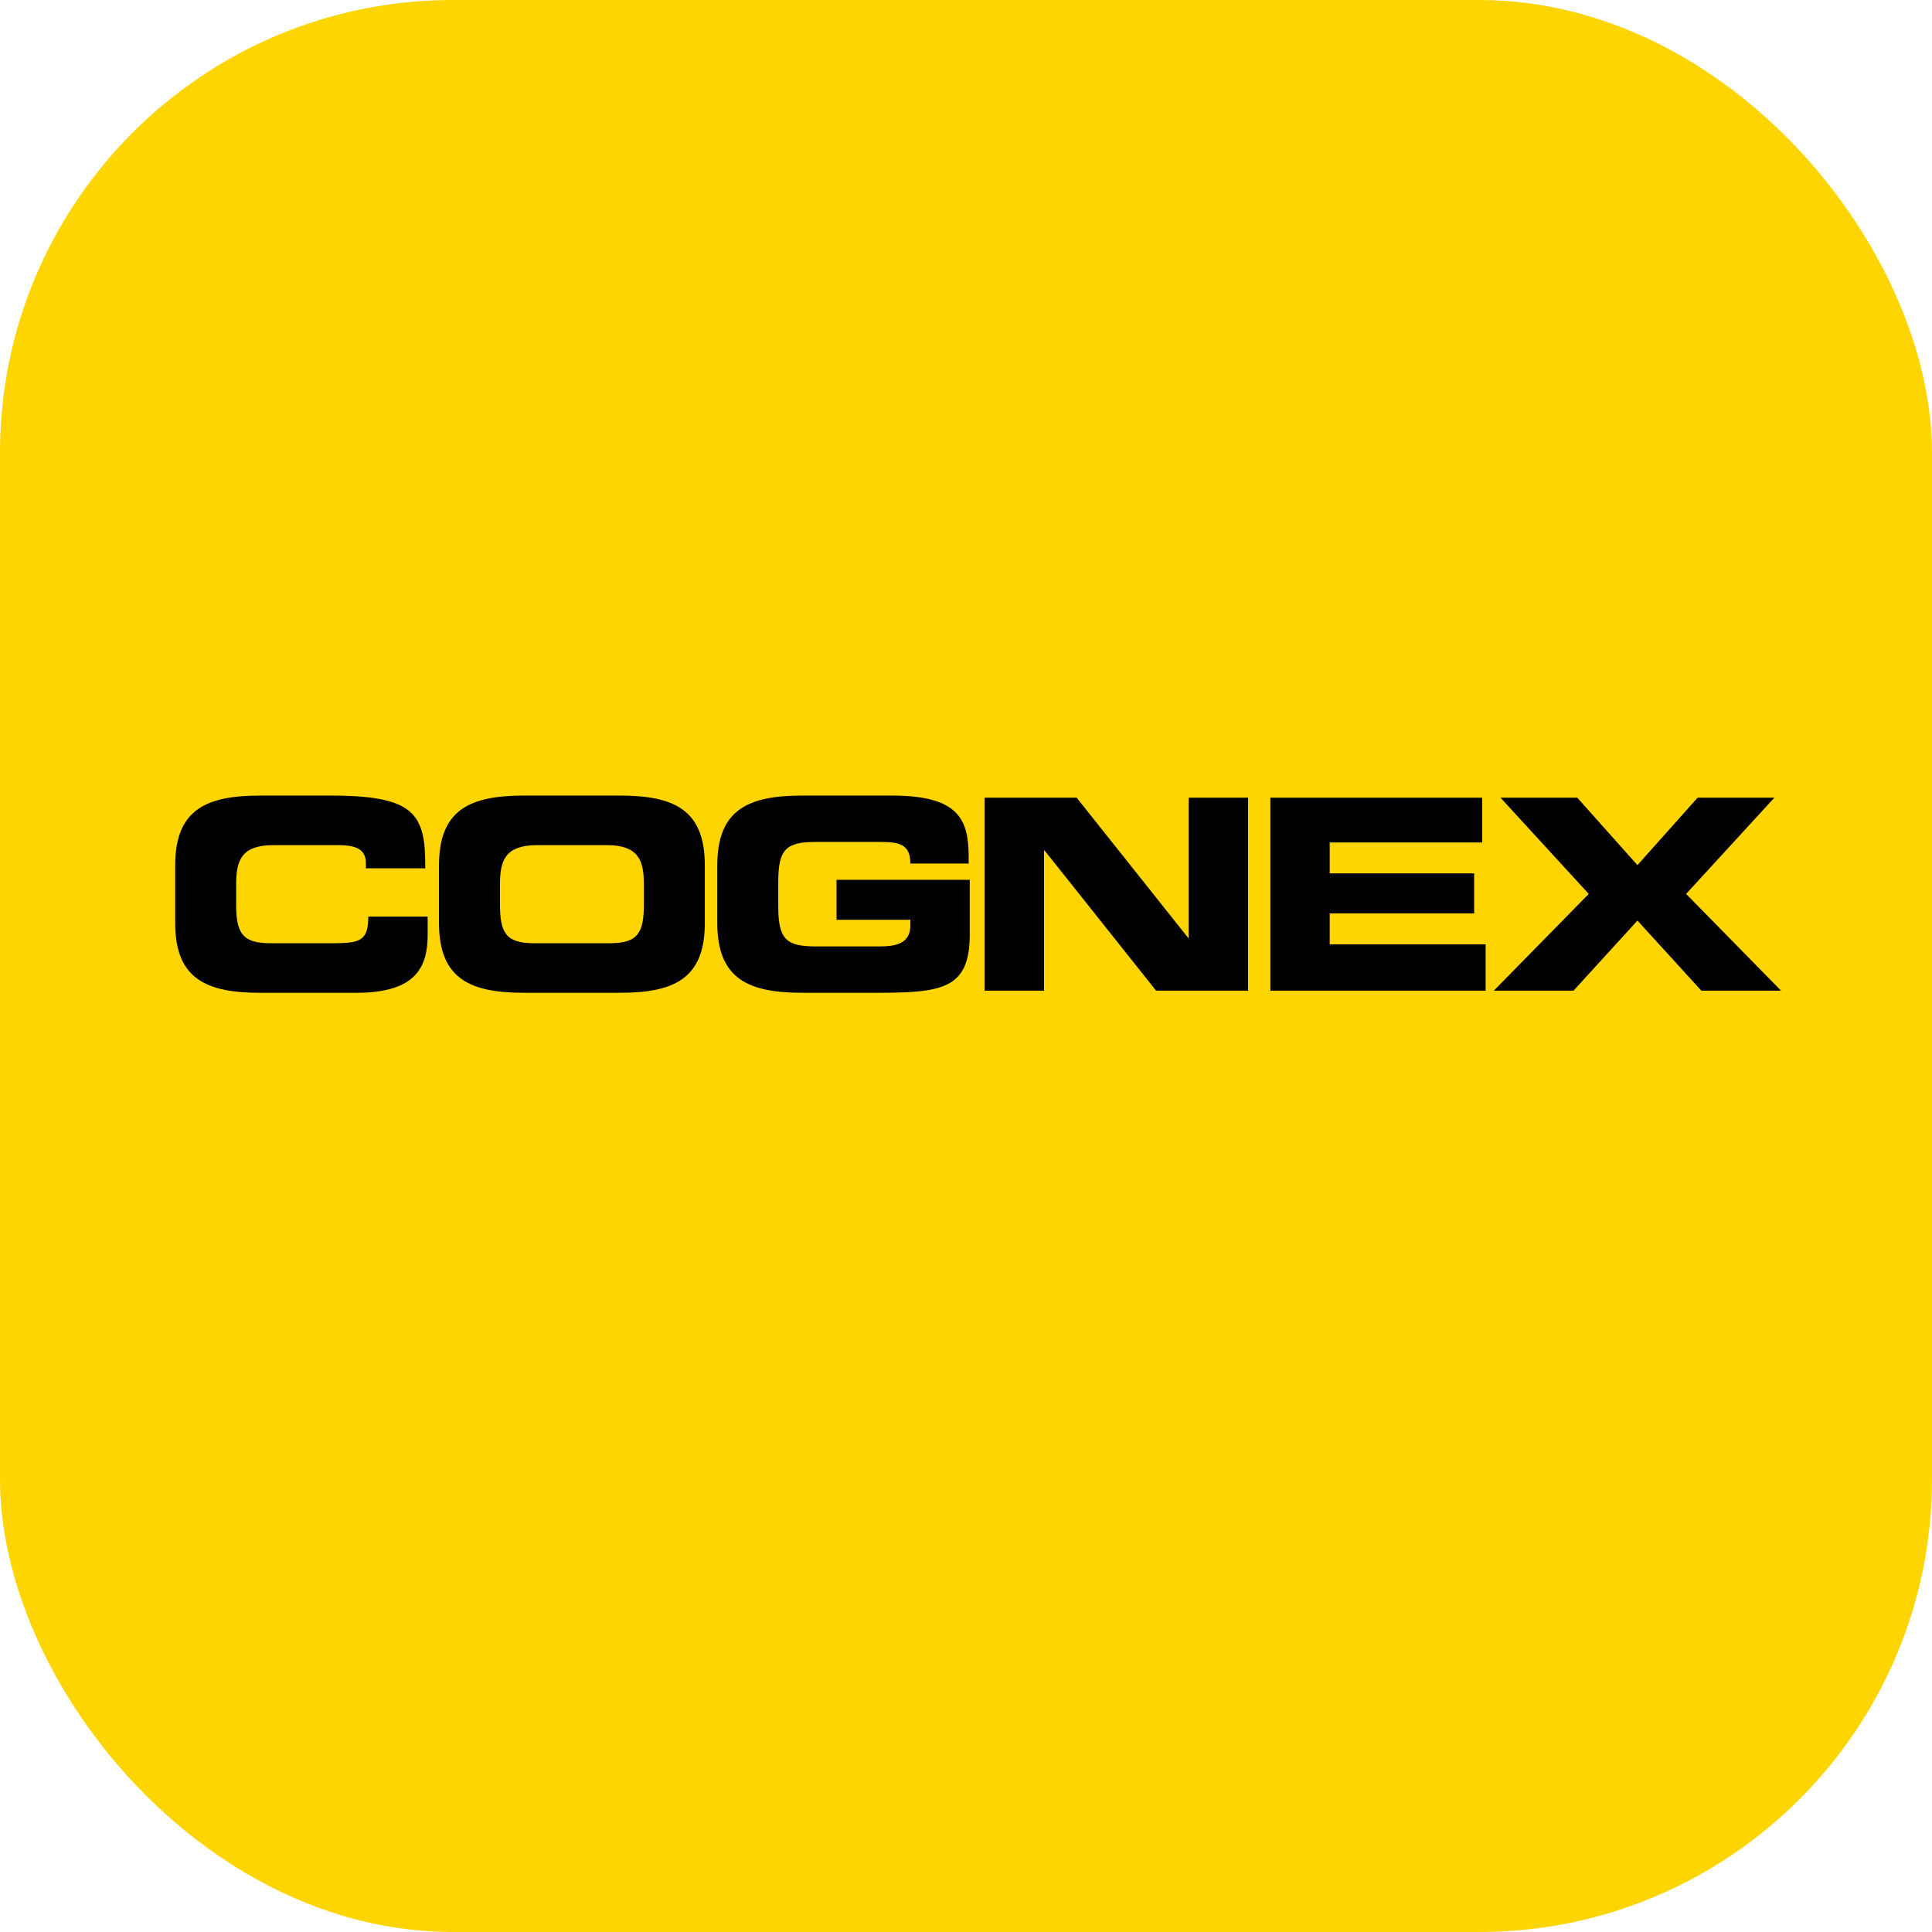 <svg width="256" height="256" viewBox="0 0 256 256" xmlns="http://www.w3.org/2000/svg">
    <!-- Background -->
    
    <rect width="256" height="256" rx="60" fill="#FFD500" />
    
    <!-- 'COGNEX' Text -->
    <!-- 'COGNEX' Typography Paths -->
    <g transform="translate(-30,-50) scale(0.43)">
        <path d="m 123.75,400.692 c 0,17.415 9.807,21.52 26.289,21.52 l 29.504,0 c 18.378,0 22.004,-7.883 22.004,-17.902 l 0,-5.585 -18.296,0 c 0,7.391 -2.471,8.211 -10.713,8.211 l -19.531,0 c -8.654,0 -10.466,-3.284 -10.466,-11.909 l 0,-6.407 c 0,-7.391 1.812,-11.909 11.455,-11.909 l 19.942,0 c 5.44,0 8.572,1.231 8.572,5.503 l 0,1.643 18.294,0 c 0.166,-16.837 -3.214,-22.422 -29.255,-22.422 l -21.51,0 c -16.481,0 -26.289,4.107 -26.289,21.52 l 0,17.739" fill="#000000"/>
        <path d="m 205.048,400.692 0,-17.739 c 0,-17.413 9.806,-21.52 26.288,-21.52 l 29.337,0 c 16.484,0 26.291,4.107 26.291,21.52 l 0,17.739 c 0,17.415 -9.807,21.52 -26.291,21.52 l -29.337,0 c -16.481,0 -26.288,-4.105 -26.288,-21.52 z m 18.789,-12.072 0,6.407 c 0,8.625 1.814,11.909 10.466,11.909 l 23.405,0 c 8.652,0 10.466,-3.284 10.466,-11.909 l 0,-6.407 c 0,-7.391 -1.814,-11.909 -11.455,-11.909 l -21.426,0 c -9.643,0 -11.456,4.518 -11.456,11.909" fill="#000000"/>
        <path d="m 290.798,400.692 c 0,17.415 9.806,21.52 26.289,21.52 l 22.003,0 c 20.604,0 29.505,-0.819 29.505,-17.902 l 0,-16.921 -41.041,0 0,12.32 22.745,0 0,1.724 c 0,5.75 -4.78,6.49 -9.559,6.49 l -19.532,0 c -9.23,0 -11.62,-2.22 -11.62,-12.402 l 0,-7.393 c 0,-10.185 2.39,-12.402 11.62,-12.402 l 19.861,0 c 5.853,0 9.23,0.74 9.23,6.652 l 17.966,0 0,-1.889 c 0,-11.581 -2.885,-19.055 -23.652,-19.055 l -27.525,0 c -16.483,0 -26.289,4.107 -26.289,21.52 l 0,17.739" fill="#000000"/>
        <path d="m 373.191,421.556 18.294,0 0,-43.204 0.168,0 34.364,43.204 28.349,0 0,-59.466 -18.296,0 0,43.201 -0.163,0 -34.366,-43.201 -28.349,0 0,59.466" fill="#000000"/>
        <path d="m 461.229,421.556 66.34,0 0,-14.291 -48.046,0 0,-9.527 44.504,0 0,-12.321 -44.504,0 0,-9.527 46.976,0 0,-13.799 -65.27,0 0,59.466" fill="#000000"/>
        <path d="m 530.089,421.556 24.561,0 19.696,-21.601 19.698,21.601 24.556,0 -29.258,-29.815 27.199,-29.651 -23.652,0 -18.543,20.78 -18.541,-20.78 -23.654,0 27.195,29.651 -29.258,29.815" fill="#000000"/>
    </g>
</svg>
